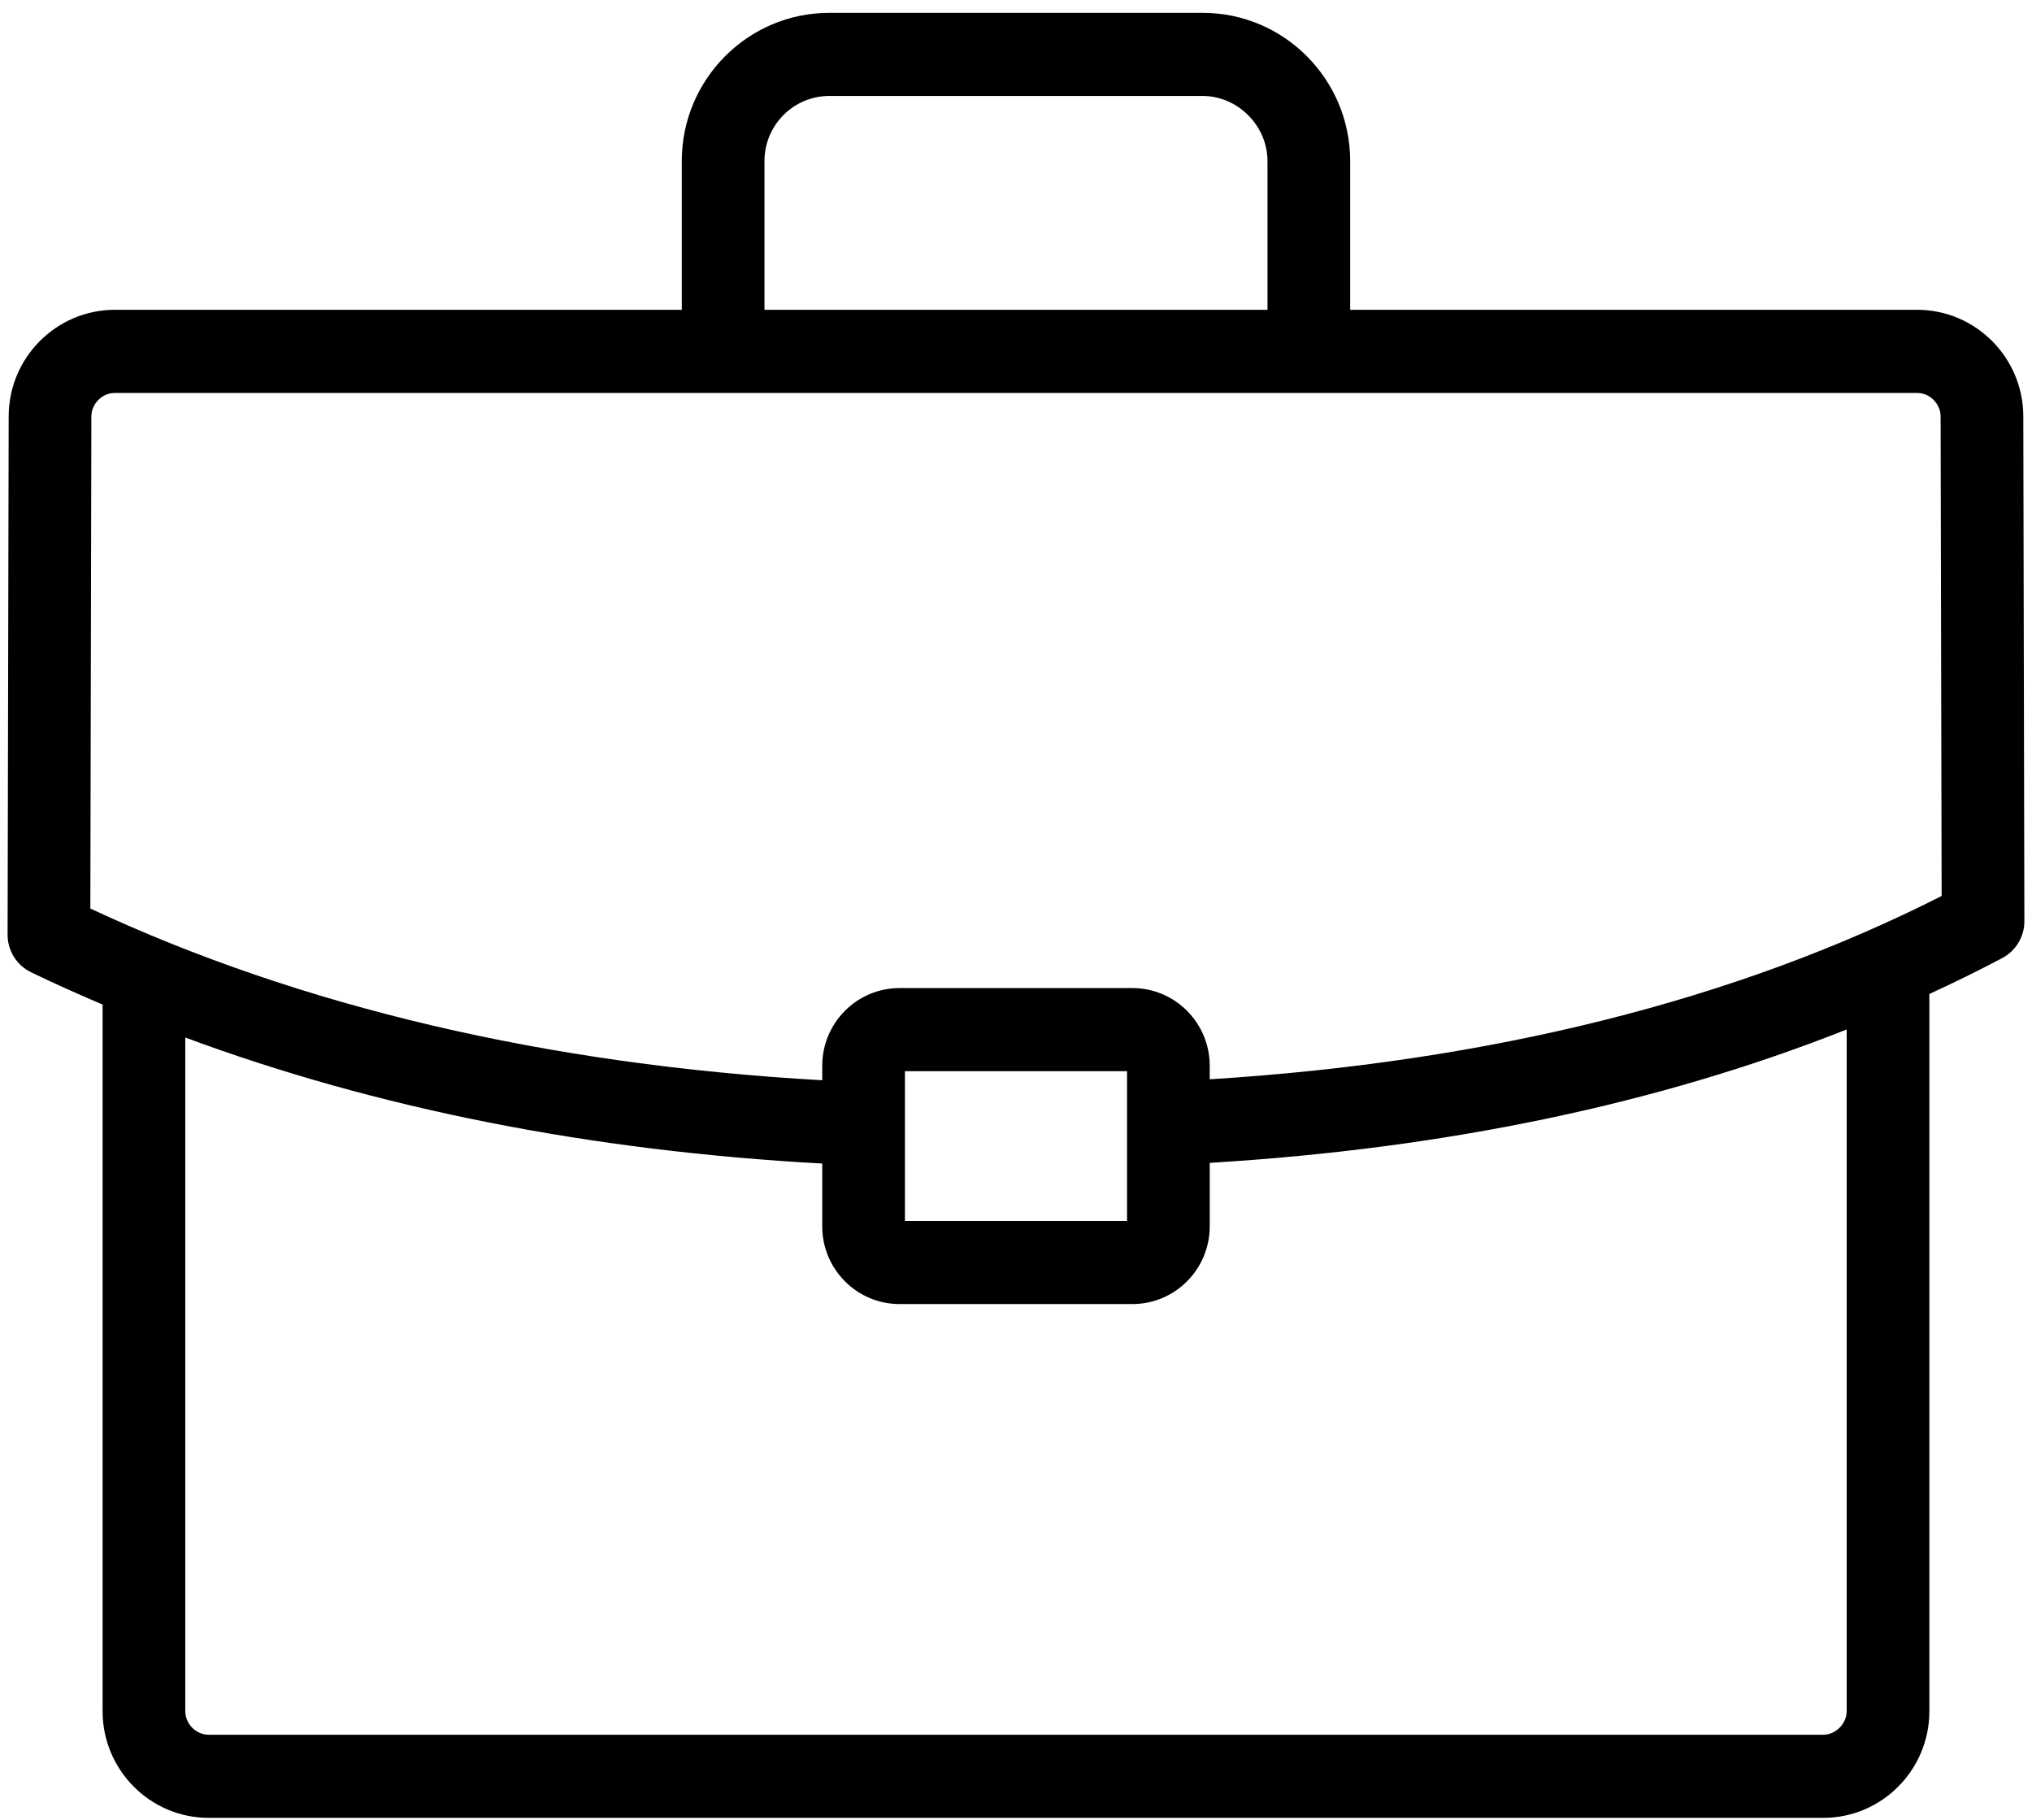 <svg width="115" height="103" viewBox="0 0 115 103" fill="none" xmlns="http://www.w3.org/2000/svg">
<path d="M114.508 23.572C114.508 20.241 111.812 17.532 108.498 17.532H76.413V9.115C76.413 4.489 72.669 0.727 68.067 0.727H46.931C42.329 0.727 38.585 4.489 38.585 9.115V17.532H6.5C3.187 17.532 0.491 20.241 0.491 23.567L0.43 52.894C0.428 53.798 0.94 54.622 1.749 55.016C3.073 55.661 4.436 56.259 5.806 56.849V96.836C5.806 100.166 8.501 102.874 11.815 102.874H103.183C106.496 102.874 109.192 100.166 109.192 96.836V56.251C110.594 55.602 111.975 54.928 113.32 54.215C114.089 53.807 114.57 53.004 114.569 52.13L114.508 23.572ZM43.265 9.115C43.265 7.083 44.91 5.431 46.931 5.431H68.067C70.054 5.431 71.733 7.118 71.733 9.115V17.532H43.265V9.115ZM104.512 96.836C104.512 97.547 103.891 98.17 103.183 98.17H11.815C11.095 98.17 10.486 97.559 10.486 96.836V58.714C21.282 62.721 33.355 65.122 46.534 65.846V69.401C46.534 71.825 48.496 73.797 50.908 73.797H64.09C66.502 73.797 68.464 71.825 68.464 69.401V65.806C81.815 65.002 93.893 62.47 104.512 58.258V96.836V96.836ZM51.214 69.093V60.619H63.784V69.093H51.214ZM68.464 61.077V60.312C68.464 57.888 66.502 55.915 64.09 55.915H50.908C48.496 55.915 46.534 57.888 46.534 60.312V61.132C30.989 60.251 17.059 56.994 5.113 51.414L5.171 23.572C5.171 22.848 5.78 22.236 6.5 22.236H108.498C109.219 22.236 109.828 22.848 109.828 23.577L109.886 50.703C98.227 56.621 84.294 60.091 68.464 61.077Z" fill="black"/>
</svg>
